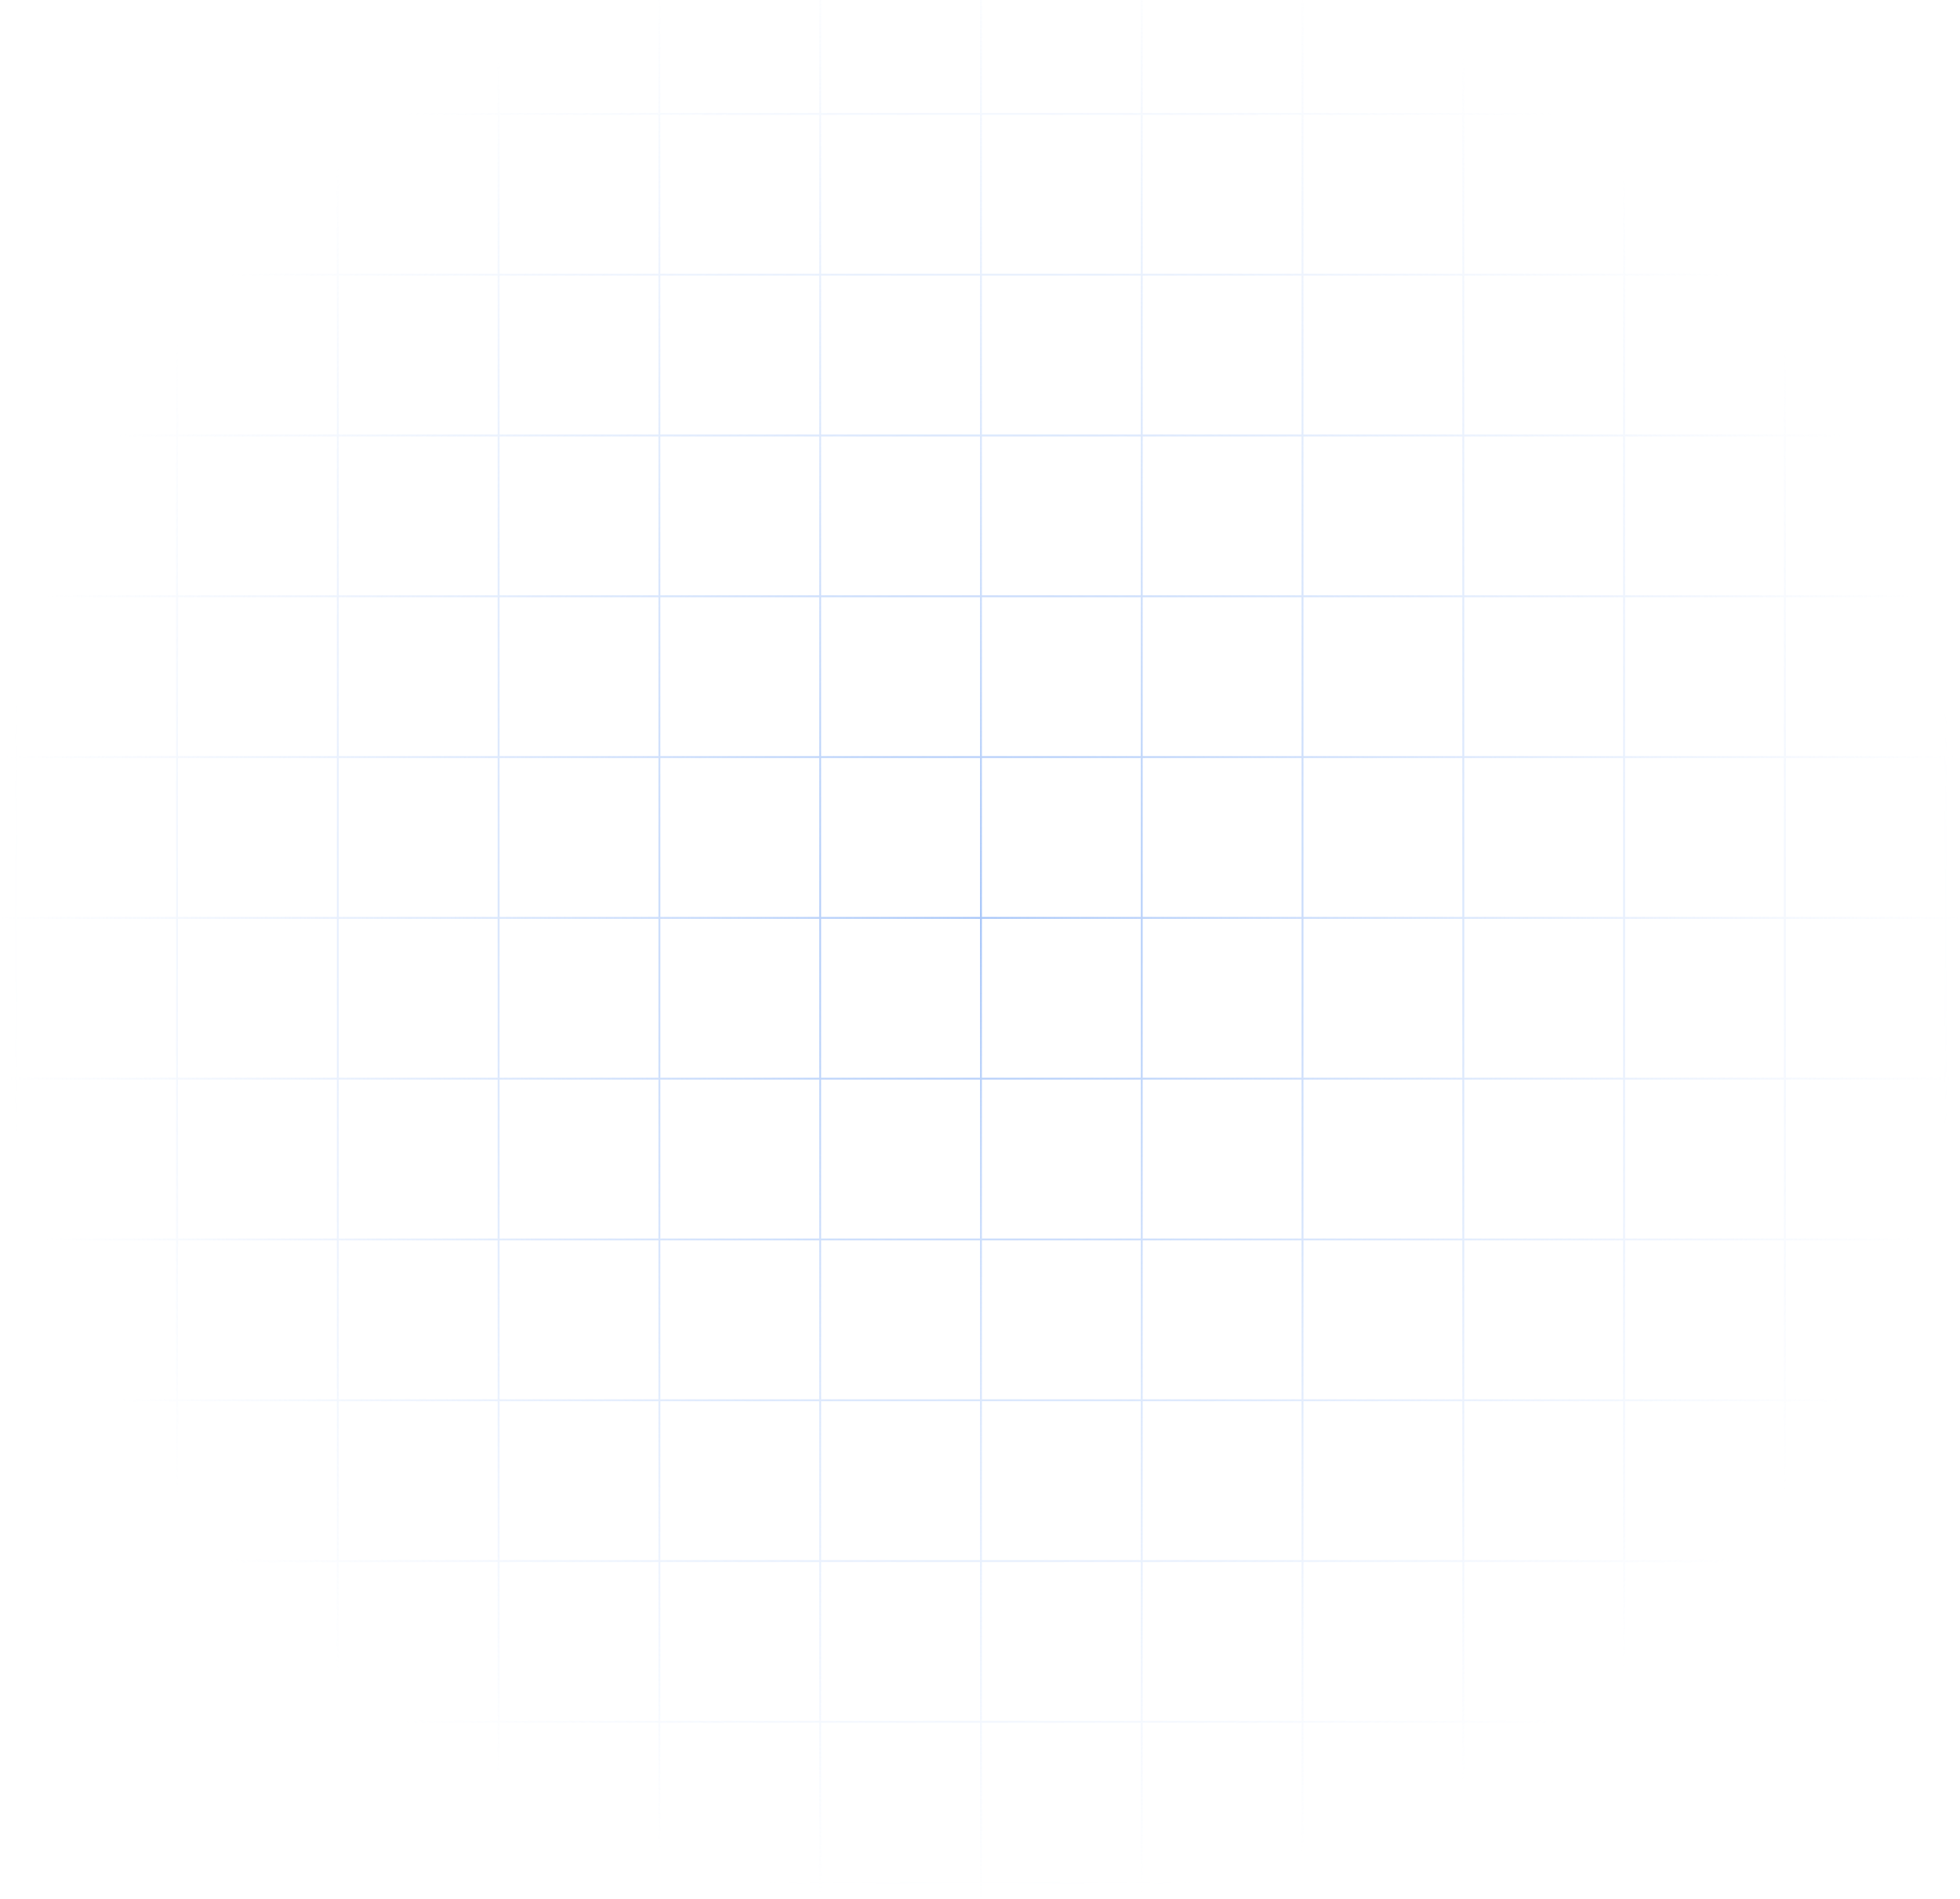 <svg width="1024" height="992" viewBox="0 0 1024 992" fill="none" xmlns="http://www.w3.org/2000/svg">
    <path
        d="M8.499 -32L8.499 992M92.499 -32L92.499 992M176.499 -32L176.499 992M260.5 -32L260.499 992M344.5 -32L344.5 992M428.5 -32L428.5 992M512.5 -32L512.5 992M596.5 -32L596.5 992M680.5 -32L680.5 992M764.5 -32L764.5 992M848.5 -32L848.5 992M932.5 -32L932.5 992M1016.5 -32L1016.5 992M0 983.5L1024 983.5M0 899.5L1024 899.5M0 815.5H1024M0 731.5L1024 731.5M0 647.5L1024 647.5M0 563.5L1024 563.5M0 479.5L1024 479.5M0 395.5L1024 395.5M0 311.5L1024 311.5M0 227.5L1024 227.5M0 143.499L1024 143.499M0 59.499L1024 59.499M0 -24.501L1024 -24.501"
        stroke="url(#paint0_radial_84_1903)" />
    <defs>
        <radialGradient id="paint0_radial_84_1903" cx="0" cy="0" r="1"
            gradientUnits="userSpaceOnUse"
            gradientTransform="translate(512 480) rotate(90) scale(512)">
            <stop stop-color="#A9C7F9" />
            <stop offset="1" stop-color="#C8DBFB" stop-opacity="0" />
        </radialGradient>
    </defs>
</svg>